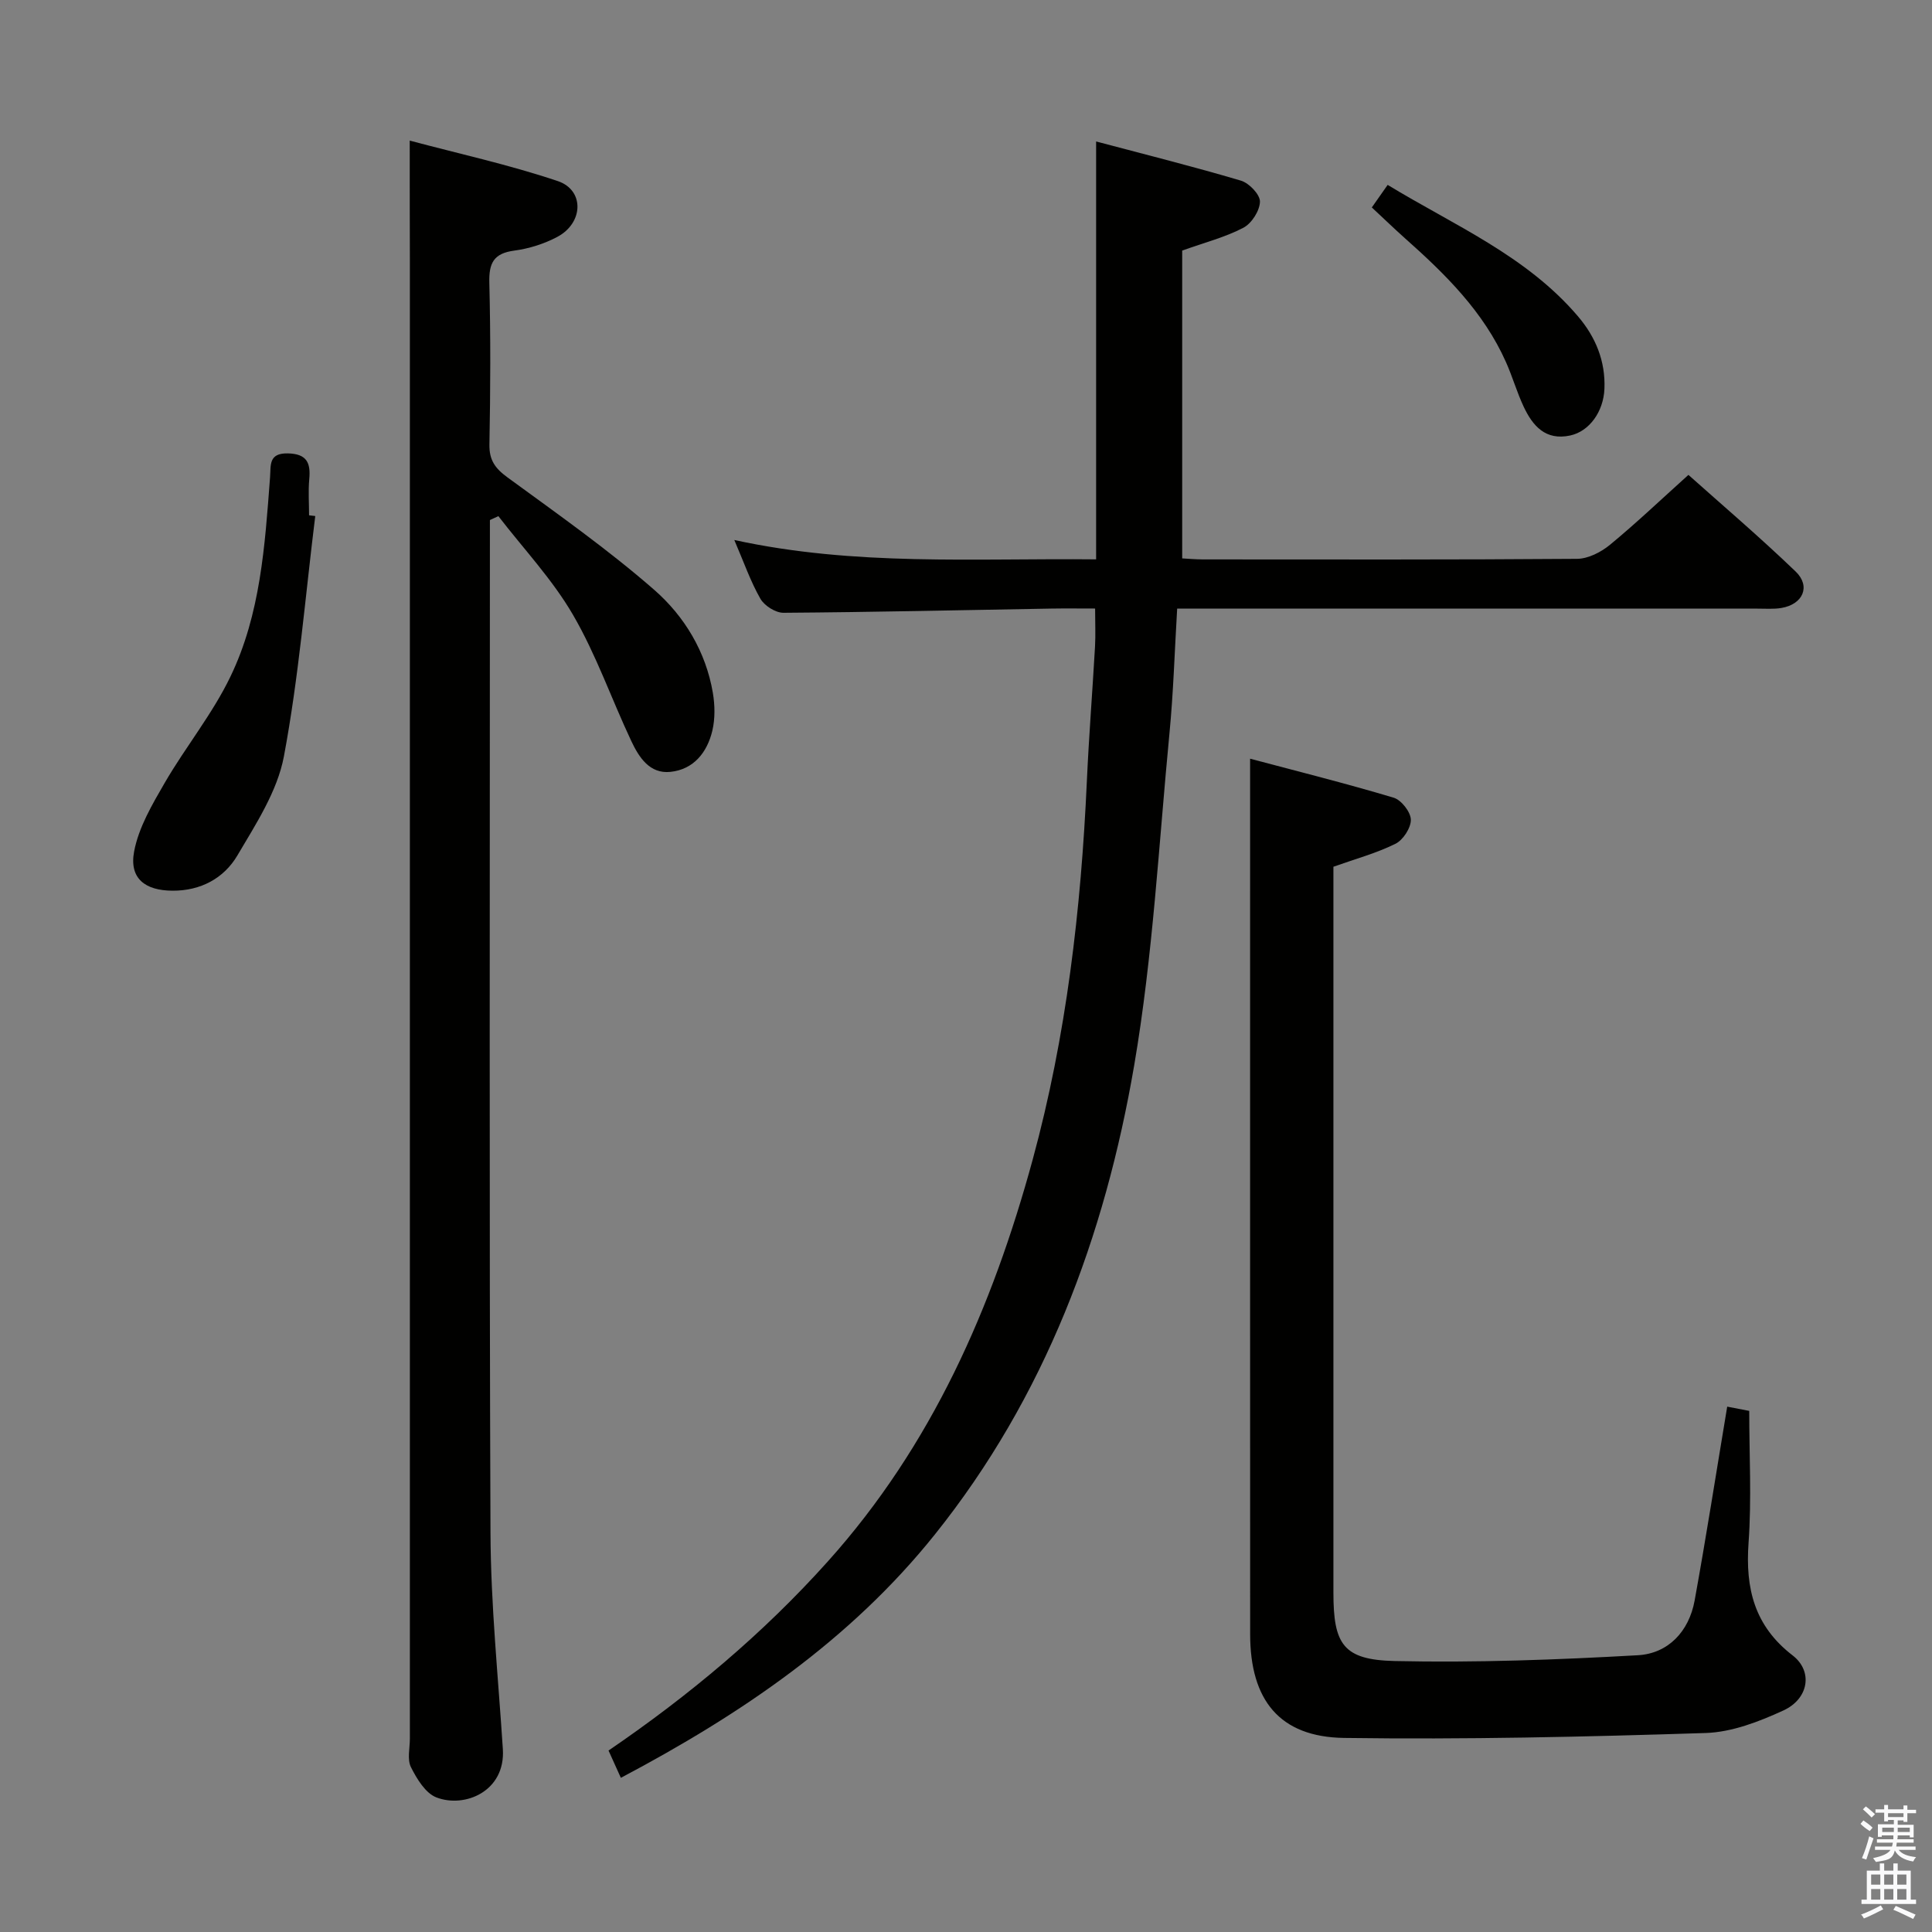 <svg enable-background="new 0 0 400 400" viewBox="0 0 400 400" xmlns="http://www.w3.org/2000/svg"><rect x="0" y="0" width="400" height="400" fill="#808080" stroke="none"/><path d="m385.2 377.6.6-.7c.6.4 1.3.9 1.9 1.5l-.6.7c-.8-.5-1.4-1-1.9-1.5zm.3 7.1c.6-1.4 1.1-2.9 1.5-4.5.3.1.6.3.9.4-.5 1.4-1 2.9-1.5 4.4zm.2-10.1.6-.6c.7.5 1.3 1.1 1.9 1.6l-.7.7c-.6-.6-1.2-1.2-1.8-1.7zm8.4-.8h.8v.9h1.8v.7h-1.8v1.8h-.8v-.3h-1.2v.9h3.3v2.6h-.8v-.4h-2.5c0 .3 0 .6-.1.8h3.4v.7h-3.5c0 .3-.1.6-.1.8h4v.7h-3.5c.7.9 1.9 1.3 3.6 1.5-.2.2-.4.5-.6.9-1.9-.3-3.2-1.1-3.8-2.3-.5 2.1-1.8 2-3.9 2.4-.2-.3-.4-.5-.6-.8 1.9-.4 3.1-.9 3.6-1.7h-3.2v-.7h3.5c.1-.2.1-.5.2-.8h-3.3v-.7h3.4c0-.2 0-.5 0-.8h-2.4v.3h-.8v-2.6h3.3v-.9h-1.2v.3h-.8v-1.8h-1.8v-.7h1.8v-.9h.8v.9h3.2zm-4.4 5.5h2.4c0-.3 0-.6 0-.9h-2.4zm1.2-3.1h3.2v-.8h-3.2zm4.4 2.2h-2.4v.9h2.5v-.9z" fill="#fafafb"/><path d="m389.2 385.8h.9v1.5h1.9v-1.5h.9v1.5h2.7v6h1.1v.9h-11.3v-.9h1.1v-6h2.7zm.2 8.7.5.8c-1.2.6-2.5 1.3-4 1.9-.2-.3-.3-.6-.6-.8 1.6-.6 3-1.3 4.1-1.9zm-2-4.3h1.9v-2.1h-1.9zm0 3.1h1.9v-2.2h-1.9zm2.7-3.1h1.9v-2.1h-1.9zm0 3.1h1.9v-2.2h-1.9zm2.4 1.3c1.4.6 2.7 1.2 4.1 1.8l-.5.9c-1.5-.7-2.8-1.4-4.1-1.9zm2.2-6.5h-1.9v2.1h1.9zm-1.9 5.2h1.9v-2.2h-1.9z" fill="#fafafb"/><g fill="#010100"><path d="m128.54 368.08c-1.04-2.3-1.77-3.93-2.55-5.65 16.73-11.42 32-24.2 45.42-39.17 21.52-23.99 34.04-52.53 42.4-83.19 6.98-25.62 10.01-51.82 11.21-78.29.42-9.3 1.16-18.58 1.69-27.88.14-2.45.02-4.92.02-7.91-3.2 0-6.15-.04-9.1.01-18.48.32-36.95.74-55.43.87-1.63.01-3.94-1.46-4.77-2.91-2.04-3.57-3.41-7.53-5.4-12.16 25.02 5.46 49.72 3.75 74.91 4.01 0-28.91 0-57.26 0-86.52 9.95 2.64 20.03 5.16 29.98 8.11 1.69.5 3.96 2.87 3.94 4.34-.03 1.87-1.71 4.5-3.41 5.4-3.75 1.97-7.97 3.05-12.69 4.74v63.73c1.1.06 2.68.2 4.26.21 25.83.01 51.67.08 77.5-.12 2.3-.02 4.95-1.38 6.8-2.9 5.39-4.44 10.46-9.27 16.25-14.48 6.77 6.05 14.7 12.8 22.19 20 3.19 3.06 1.53 6.79-2.92 7.55-1.62.28-3.32.13-4.99.14-38.17.01-76.33 0-114.5 0-1.79 0-3.58 0-5.63 0-.53 8.89-.78 17.35-1.59 25.76-2.21 22.96-3.43 46.12-7.31 68.81-6.07 35.41-18.46 68.62-41.26 97.11-17.49 21.85-40.07 37.2-65.02 50.39z"/><path d="m84.83 29.11c10.07 2.69 20.54 4.98 30.65 8.38 5.55 1.87 5.34 8.65-.07 11.54-2.73 1.46-5.89 2.45-8.96 2.86-4.26.57-5.24 2.59-5.14 6.64.28 11.16.23 22.33.02 33.49-.06 3.27 1.2 4.96 3.74 6.82 10.3 7.53 20.78 14.9 30.38 23.28 6.25 5.46 10.69 12.8 12.14 21.33.43 2.55.48 5.35-.11 7.84-1.07 4.49-3.87 8.03-8.7 8.52-4.29.44-6.5-3.04-8.07-6.37-4.1-8.69-7.27-17.89-12.08-26.15-4.26-7.33-10.23-13.66-15.45-20.43-.58.27-1.17.54-1.75.81v5.26c0 68.15-.15 136.29.12 204.44.06 14.93 1.6 29.86 2.56 44.78.56 8.72-7.89 12.26-13.77 9.98-2.26-.88-4.05-3.85-5.26-6.26-.8-1.61-.22-3.92-.22-5.92 0-101.97 0-203.94 0-305.9-.03-7.95-.03-15.88-.03-24.94z"/><path d="m357.6 291.23c1.58.3 3.22.62 4.56.88 0 9.16.51 18.27-.14 27.31-.68 9.47 1.21 17.22 9.13 23.32 4.25 3.28 3.34 8.97-1.91 11.39-5.04 2.32-10.66 4.49-16.09 4.67-24.95.8-49.92 1.37-74.87 1.02-13.37-.19-19.44-7.84-19.45-21.46-.02-51.32-.01-102.64-.01-153.96 0-8.77 0-17.55 0-27.32 9.73 2.59 19.79 5.1 29.71 8.07 1.59.47 3.53 2.95 3.57 4.55.04 1.69-1.61 4.22-3.19 5-3.97 1.96-8.33 3.14-12.84 4.75v4.86 145.46c0 10.69 2.03 13.89 12.72 14.13 16.75.37 33.56-.26 50.3-1.2 6.29-.35 10.59-4.92 11.76-11.3 2.4-13.22 4.47-26.5 6.75-40.17z"/><path d="m65.27 106.84c-2.06 16.61-3.41 33.34-6.49 49.76-1.35 7.2-5.79 14-9.63 20.51-2.79 4.73-7.6 7.33-13.44 7.3-5.7-.03-8.99-2.56-7.94-8.13.94-4.98 3.75-9.74 6.35-14.23 4.32-7.44 9.87-14.24 13.58-21.95 6.24-12.92 7.15-27.17 8.21-41.27.19-2.48-.36-5.04 3.67-4.96 3.91.08 4.77 1.91 4.45 5.33-.23 2.48-.04 4.99-.04 7.49.43.05.86.1 1.28.15z"/><path d="m284.02 42.95c1.19-1.69 2.03-2.88 3.28-4.67 13.75 8.37 28.71 14.65 39.41 27.22 3.63 4.26 5.71 9.24 5.47 15.02-.2 4.69-3.1 8.79-7.11 9.65-5.1 1.09-7.75-2.01-9.62-5.99-1.4-2.99-2.31-6.2-3.66-9.22-4.64-10.43-12.56-18.22-20.92-25.64-2.21-1.97-4.34-4.04-6.85-6.37z"/></g></svg>